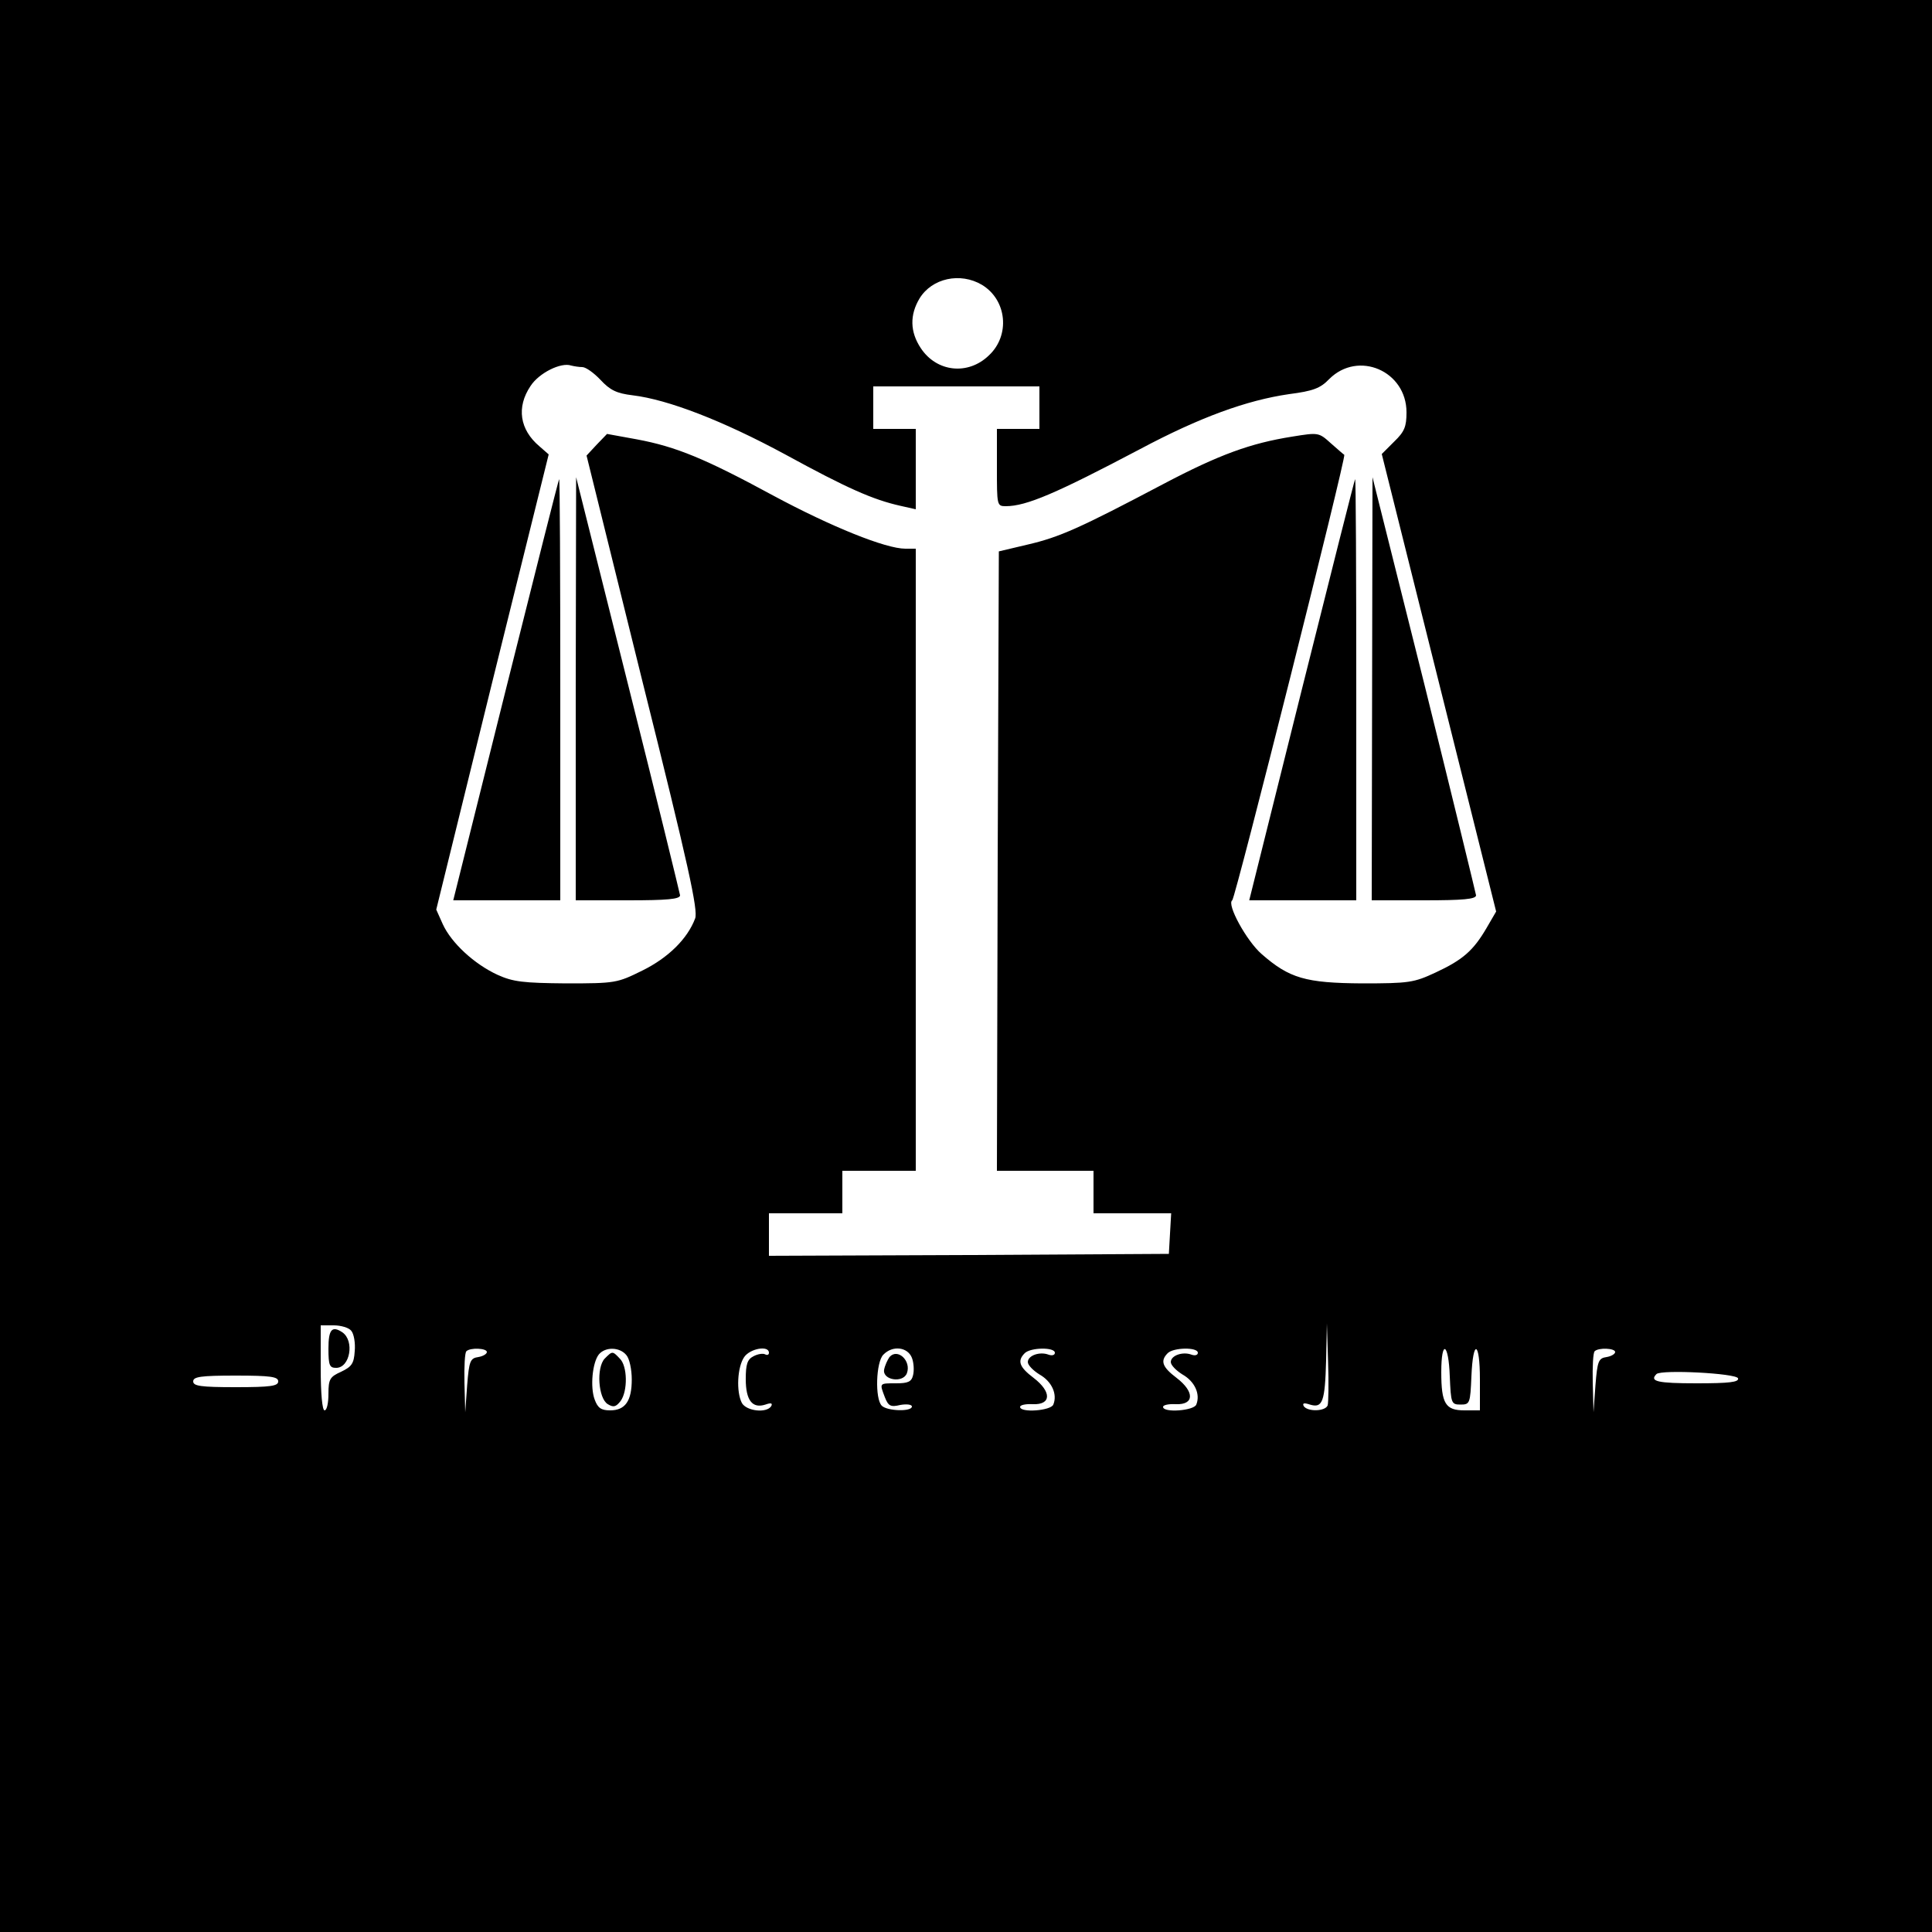 <?xml version="1.0" standalone="no"?>
<!DOCTYPE svg PUBLIC "-//W3C//DTD SVG 20010904//EN"
 "http://www.w3.org/TR/2001/REC-SVG-20010904/DTD/svg10.dtd">
<svg version="1.0" xmlns="http://www.w3.org/2000/svg"
 width="500pt" height="500pt" viewBox="0 0 500 500"
 preserveAspectRatio="xMidYMid meet">

<g transform="translate(0,500) scale(0.1,-0.1)"
fill="#000000" stroke="none">
<path d="M0 2500 l0 -2500 2500 0 2500 0 0 2500 0 2500 -2500 0 -2500 0 0
-2500z m2541 1763 c65 -39 74 -131 18 -183 -54 -52 -135 -43 -176 19 -28 42
-29 86 -3 129 32 52 105 68 161 35z m-1034 -213 c9 0 30 -15 47 -33 25 -27 42
-35 83 -40 92 -11 234 -66 395 -153 161 -88 227 -117 298 -133 l40 -9 0 104 0
104 -55 0 -55 0 0 55 0 55 215 0 215 0 0 -55 0 -55 -55 0 -55 0 0 -100 c0 -98
0 -100 23 -100 53 0 130 33 348 148 154 82 275 126 385 142 62 8 81 15 104 39
75 75 200 21 200 -86 0 -37 -5 -50 -32 -76 l-32 -32 148 -592 148 -592 -25
-43 c-34 -58 -61 -82 -132 -115 -56 -26 -68 -28 -190 -28 -146 1 -188 13 -260
76 -39 34 -91 129 -76 139 8 5 296 1150 290 1153 -2 1 -18 15 -35 30 -31 28
-32 28 -100 17 -107 -17 -188 -46 -334 -123 -216 -114 -268 -137 -349 -156
l-76 -18 -3 -802 -2 -801 125 0 125 0 0 -55 0 -55 101 0 100 0 -3 -52 -3 -53
-517 -3 -518 -2 0 55 0 55 95 0 95 0 0 55 0 55 95 0 95 0 0 805 0 805 -27 0
c-51 0 -192 57 -341 137 -177 96 -252 127 -354 146 l-77 14 -27 -28 -26 -28
145 -586 c119 -476 144 -591 136 -612 -20 -53 -70 -102 -137 -135 -65 -32 -69
-33 -197 -33 -111 1 -137 4 -177 22 -61 28 -120 83 -142 131 l-17 38 145 589
146 589 -24 21 c-51 43 -60 101 -23 156 22 34 79 62 105 53 8 -2 21 -4 29 -4z
m-598 -2494 c7 -8 11 -32 9 -53 -2 -32 -8 -40 -35 -53 -29 -13 -33 -19 -33
-57 0 -24 -4 -43 -10 -43 -6 0 -10 43 -10 110 l0 110 34 0 c18 0 39 -6 45 -14z
m2527 -193 c-6 -16 -52 -17 -62 -2 -4 8 1 9 16 4 33 -10 39 7 42 115 l2 95 3
-99 c2 -55 1 -106 -1 -113z m-2176 138 c0 -5 -10 -11 -22 -13 -21 -3 -24 -10
-29 -73 l-5 -70 -2 76 c-1 42 1 79 5 82 10 10 53 8 53 -2z m361 -8 c8 -9 14
-37 14 -63 0 -56 -17 -80 -56 -80 -23 0 -32 6 -40 28 -12 32 -6 96 11 117 17
20 54 19 71 -2z m369 6 c0 -5 -4 -7 -10 -4 -5 3 -19 1 -30 -5 -16 -8 -20 -21
-20 -59 0 -55 17 -77 51 -66 14 5 19 4 15 -4 -12 -19 -64 -13 -76 8 -15 29
-12 93 6 119 15 22 64 31 64 11z m370 -13 c5 -13 6 -33 3 -45 -4 -17 -13 -21
-44 -21 -44 0 -43 1 -29 -36 9 -23 15 -26 40 -20 17 3 30 1 30 -4 0 -14 -64
-12 -78 2 -18 18 -15 113 4 132 24 25 63 20 74 -8z m370 13 c0 -6 -7 -8 -16
-5 -23 9 -54 -2 -54 -19 0 -8 14 -22 30 -32 32 -18 47 -51 36 -78 -6 -16 -86
-22 -86 -6 0 5 15 8 33 7 48 -2 49 32 2 68 -37 28 -43 44 -23 64 15 15 78 16
78 1z m370 0 c0 -6 -7 -8 -16 -5 -23 9 -54 -2 -54 -19 0 -8 14 -22 30 -32 32
-18 47 -51 36 -78 -6 -16 -86 -22 -86 -6 0 5 15 8 33 7 48 -2 49 32 2 68 -37
28 -43 44 -23 64 15 15 78 16 78 1z m652 -61 c3 -70 4 -73 28 -73 24 0 25 3
28 73 4 98 22 92 22 -8 l0 -80 -40 0 c-49 0 -60 17 -60 99 0 86 19 76 22 -11z
m428 63 c0 -5 -10 -11 -22 -13 -21 -3 -24 -10 -29 -73 l-5 -70 -2 76 c-1 42 1
79 5 82 10 10 53 8 53 -2z m318 -68 c3 -10 -23 -13 -107 -13 -102 0 -123 5
-104 24 13 12 206 2 211 -11z m-3778 -8 c0 -12 -19 -15 -110 -15 -91 0 -110 3
-110 15 0 12 19 15 110 15 91 0 110 -3 110 -15z"/>
<path d="M1309 3215 l-136 -545 138 0 139 0 0 545 c0 300 -1 545 -3 545 -1 0
-63 -245 -138 -545z"/>
<path d="M1490 3218 l0 -548 135 0 c102 0 135 3 135 13 -1 6 -61 253 -135 547
l-134 535 -1 -547z"/>
<path d="M3369 3215 l-136 -545 138 0 139 0 0 545 c0 300 -1 545 -3 545 -1 0
-63 -245 -138 -545z"/>
<path d="M3551 3218 l-1 -548 135 0 c102 0 135 3 135 13 -1 6 -61 253 -134
547 l-134 535 -1 -547z"/>
<path d="M850 1510 c0 -44 3 -50 20 -50 36 0 48 70 16 92 -27 18 -36 7 -36
-42z"/>
<path d="M1565 1484 c-22 -23 -17 -103 8 -118 15 -9 21 -7 33 8 19 26 18 91
-2 110 -19 20 -19 20 -39 0z"/>
<path d="M2302 1488 c-5 -7 -12 -22 -14 -33 -4 -27 49 -35 59 -9 12 32 -24 66
-45 42z"/>
</g>
</svg>
